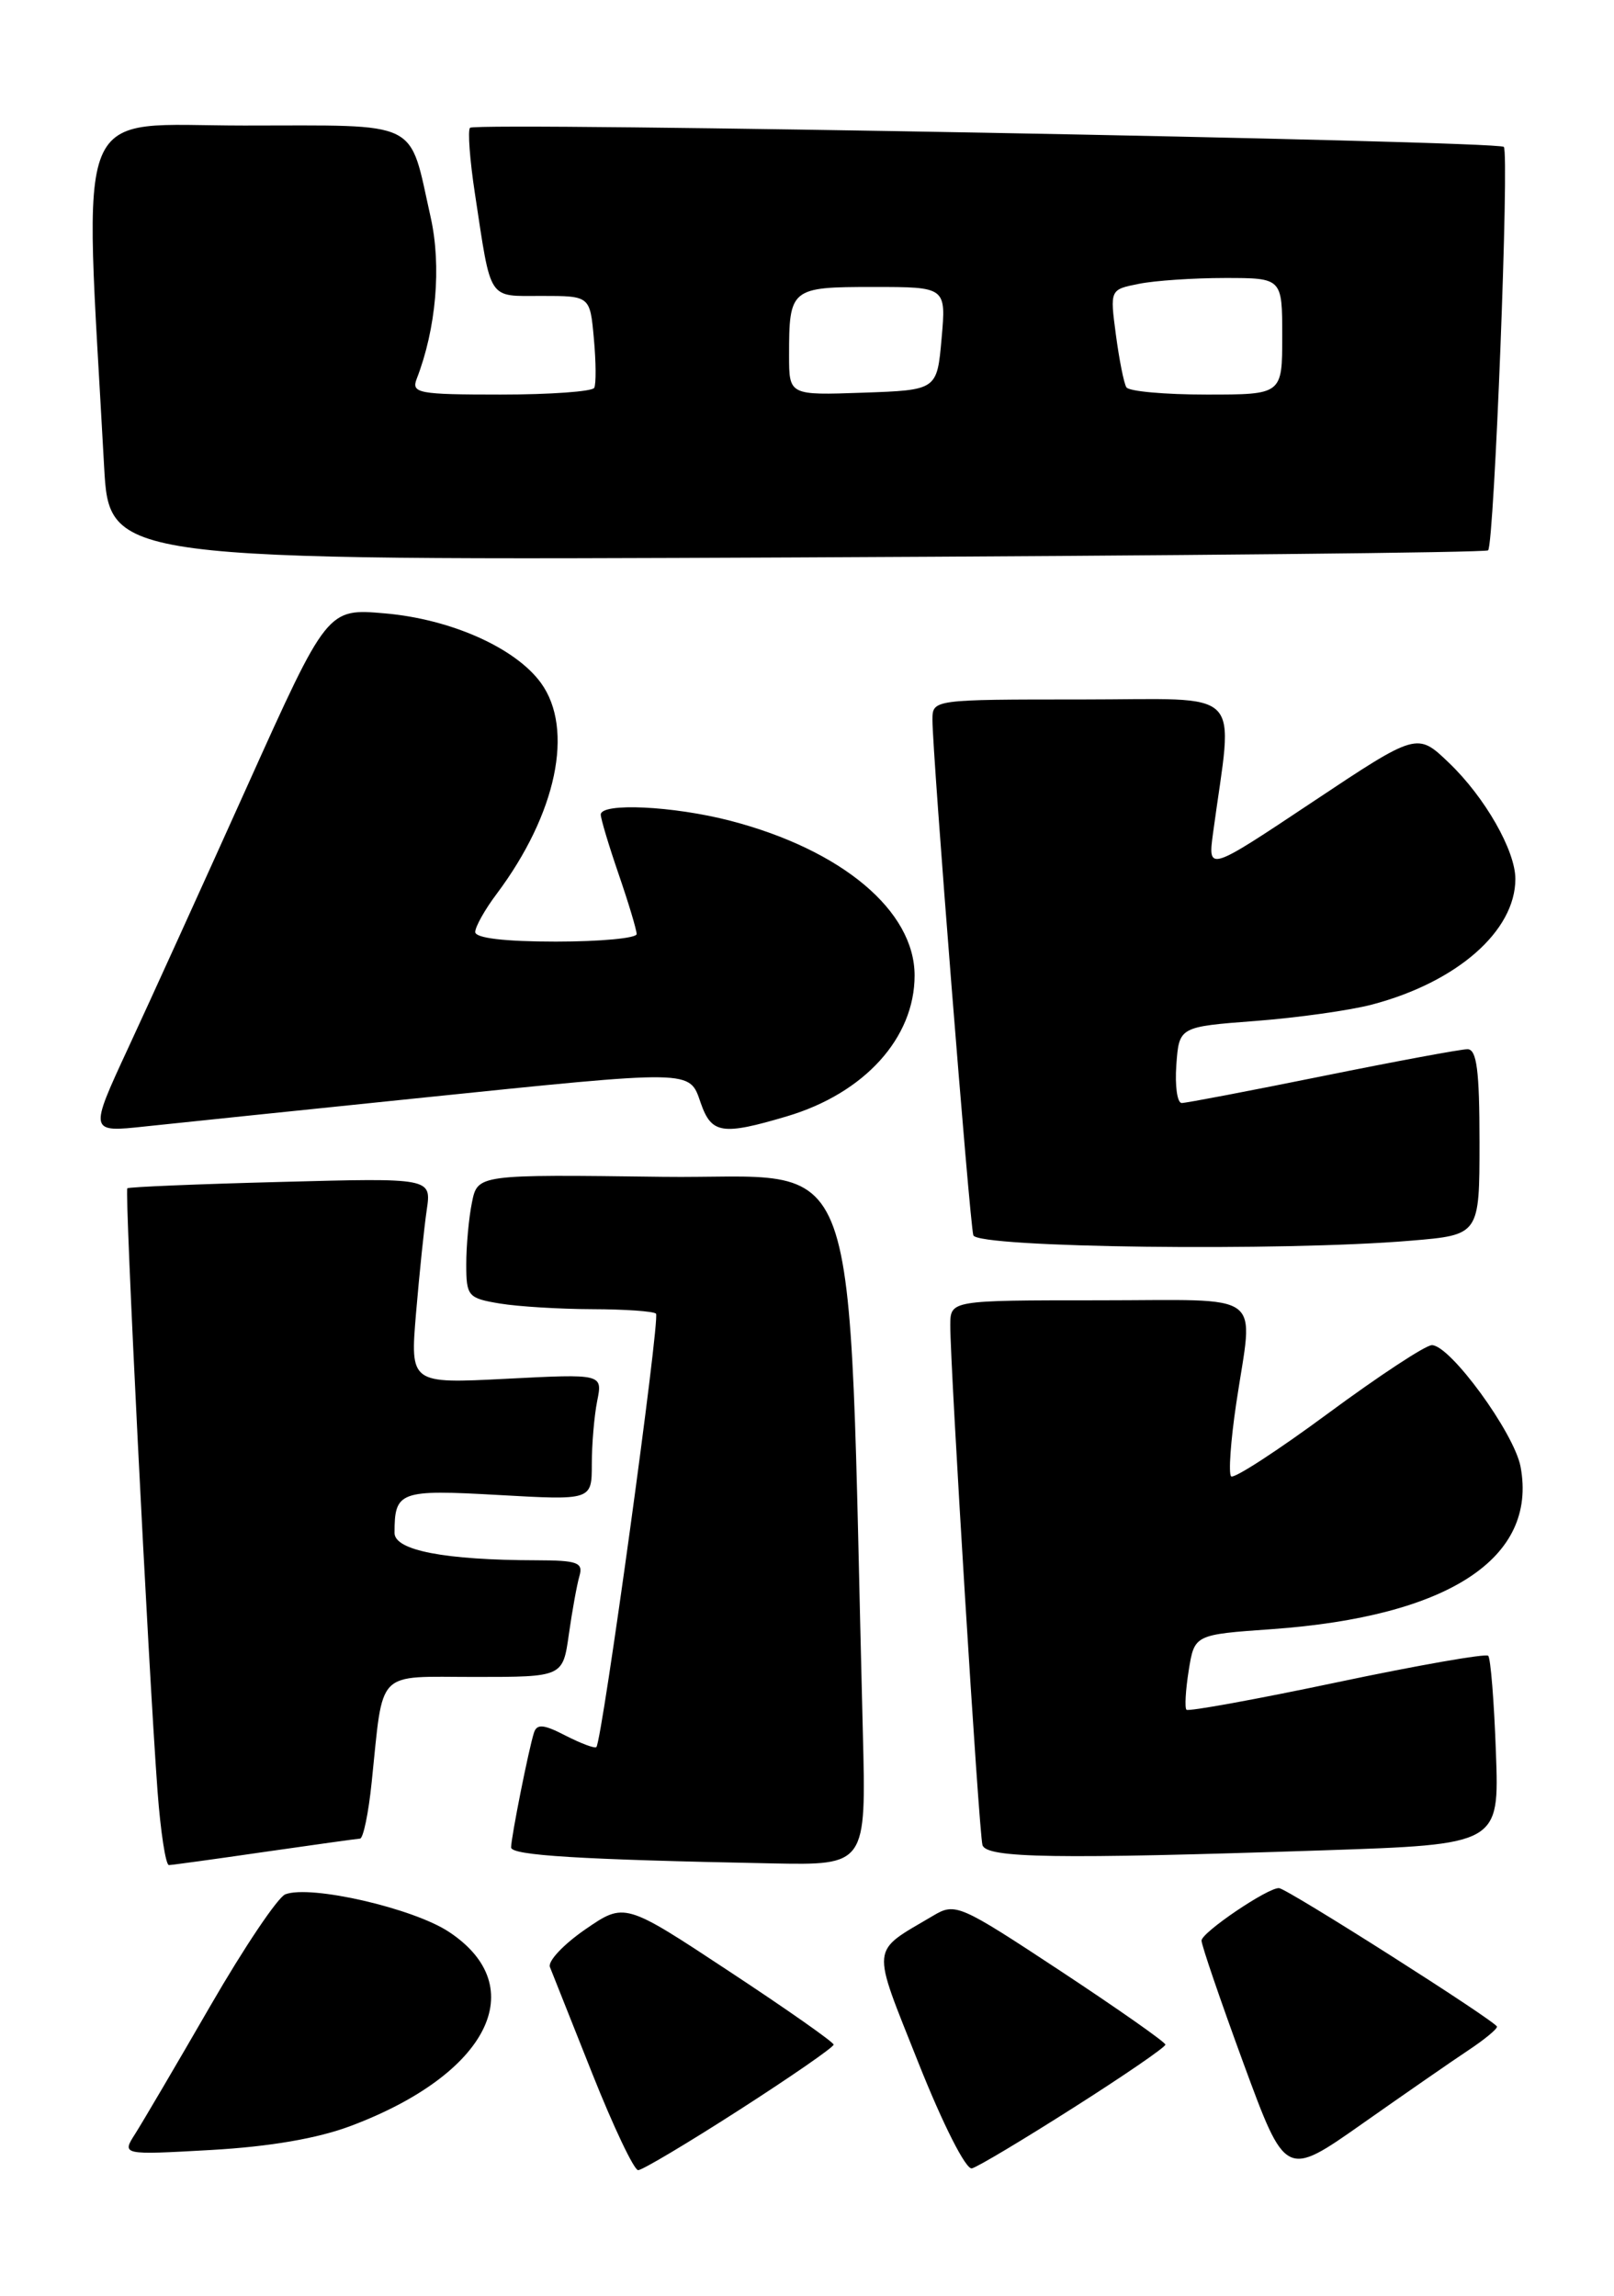 <?xml version="1.0" encoding="UTF-8" standalone="no"?>
<!DOCTYPE svg PUBLIC "-//W3C//DTD SVG 1.1//EN" "http://www.w3.org/Graphics/SVG/1.1/DTD/svg11.dtd" >
<svg xmlns="http://www.w3.org/2000/svg" xmlns:xlink="http://www.w3.org/1999/xlink" version="1.1" viewBox="0 0 180 256">
 <g >
 <path fill="currentColor"
d=" M 163.74 228.64 C 165.52 227.46 166.96 226.28 166.95 226.00 C 166.92 225.45 143.62 210.64 142.65 210.55 C 141.45 210.45 134.00 215.49 134.00 216.40 C 134.00 216.92 136.11 223.08 138.68 230.09 C 143.37 242.84 143.37 242.84 151.93 236.82 C 156.65 233.50 161.96 229.82 163.74 228.64 Z  M 82.50 235.25 C 88.27 231.54 92.98 228.28 92.97 228.00 C 92.96 227.72 87.72 224.04 81.31 219.82 C 69.66 212.13 69.66 212.13 65.26 215.16 C 62.84 216.83 61.07 218.71 61.33 219.35 C 61.58 219.98 63.71 225.34 66.06 231.25 C 68.41 237.16 70.71 242.00 71.17 242.00 C 71.63 242.00 76.73 238.96 82.50 235.25 Z  M 119.77 235.00 C 125.39 231.43 129.98 228.28 129.97 228.00 C 129.96 227.72 124.71 224.04 118.29 219.80 C 106.97 212.34 106.55 212.15 104.06 213.63 C 97.00 217.81 97.12 216.66 102.43 230.04 C 105.18 236.95 107.73 241.97 108.39 241.80 C 109.04 241.64 114.16 238.57 119.77 235.00 Z  M 39.14 237.06 C 54.45 231.30 59.36 221.57 50.07 215.43 C 46.09 212.79 34.63 210.16 31.82 211.24 C 30.99 211.56 27.23 217.15 23.47 223.66 C 19.71 230.17 15.94 236.58 15.10 237.91 C 13.56 240.31 13.56 240.31 23.53 239.75 C 30.08 239.38 35.44 238.46 39.14 237.06 Z  M 29.50 206.51 C 35.00 205.72 39.79 205.05 40.15 205.03 C 40.51 205.01 41.10 202.19 41.45 198.75 C 42.79 185.97 41.77 187.00 52.97 187.00 C 62.77 187.00 62.77 187.00 63.44 182.25 C 63.81 179.64 64.34 176.71 64.62 175.75 C 65.06 174.24 64.41 174.00 59.82 173.99 C 49.60 173.97 44.00 172.89 44.00 170.94 C 44.00 166.29 44.56 166.09 55.58 166.71 C 66.00 167.30 66.00 167.30 66.00 163.28 C 66.00 161.06 66.27 157.89 66.60 156.23 C 67.21 153.20 67.21 153.20 56.47 153.75 C 45.74 154.30 45.74 154.30 46.40 146.40 C 46.77 142.06 47.30 136.89 47.59 134.93 C 48.12 131.35 48.12 131.35 31.31 131.80 C 22.06 132.04 14.36 132.36 14.20 132.51 C 13.88 132.79 16.52 185.48 17.57 199.75 C 17.91 204.29 18.48 207.99 18.84 207.98 C 19.20 207.97 24.00 207.31 29.50 206.51 Z  M 96.23 193.25 C 94.48 125.35 96.71 131.53 73.88 131.23 C 53.26 130.96 53.26 130.96 52.63 134.11 C 52.28 135.83 52.00 138.93 52.00 140.99 C 52.00 144.54 52.19 144.77 55.75 145.36 C 57.81 145.70 62.46 145.98 66.08 145.99 C 69.70 146.00 72.89 146.22 73.16 146.49 C 73.65 146.98 67.15 194.18 66.51 194.82 C 66.33 195.00 64.79 194.42 63.07 193.54 C 60.64 192.28 59.87 192.21 59.55 193.22 C 58.97 195.00 57.00 204.90 57.00 206.01 C 57.00 206.90 64.64 207.37 86.05 207.79 C 96.60 208.00 96.60 208.00 96.23 193.25 Z  M 147.45 206.34 C 167.21 205.68 167.21 205.68 166.83 195.40 C 166.63 189.75 166.24 184.90 165.97 184.64 C 165.70 184.37 158.11 185.70 149.10 187.60 C 140.09 189.50 132.54 190.87 132.32 190.66 C 132.11 190.44 132.22 188.47 132.57 186.28 C 133.21 182.28 133.21 182.28 141.86 181.67 C 161.55 180.26 171.49 173.76 169.58 163.56 C 168.87 159.78 161.73 150.00 159.69 150.00 C 158.99 150.00 153.79 153.42 148.14 157.59 C 142.48 161.77 137.60 164.94 137.30 164.63 C 136.99 164.33 137.25 160.67 137.87 156.50 C 139.77 143.74 141.46 145.00 122.50 145.00 C 106.00 145.00 106.00 145.00 105.98 147.75 C 105.96 152.38 109.17 204.42 109.57 205.75 C 110.00 207.21 117.78 207.33 147.45 206.34 Z  M 157.35 138.35 C 165.00 137.71 165.00 137.71 165.00 127.35 C 165.00 119.35 164.69 117.00 163.66 117.00 C 162.92 117.00 155.65 118.35 147.50 120.00 C 139.35 121.65 132.28 123.00 131.79 123.00 C 131.29 123.00 131.02 121.09 131.19 118.75 C 131.50 114.50 131.50 114.50 140.02 113.85 C 144.71 113.49 150.56 112.67 153.02 112.02 C 162.50 109.52 169.00 103.82 169.00 98.01 C 169.00 94.86 165.61 88.91 161.61 85.08 C 158.05 81.66 158.05 81.66 146.38 89.43 C 134.70 97.21 134.70 97.21 135.29 92.85 C 137.52 76.36 139.15 78.00 120.63 78.00 C 104.05 78.00 104.00 78.01 103.99 80.25 C 103.98 83.94 108.14 136.40 108.55 137.75 C 108.98 139.14 143.11 139.56 157.35 138.35 Z  M 46.50 122.47 C 77.61 119.27 76.85 119.26 78.15 123.00 C 79.35 126.44 80.53 126.63 87.77 124.48 C 96.41 121.91 102.00 115.74 102.00 108.78 C 102.00 101.57 93.90 94.77 81.47 91.53 C 75.09 89.87 67.00 89.49 67.00 90.84 C 67.00 91.31 67.90 94.30 69.00 97.50 C 70.10 100.70 71.00 103.69 71.00 104.16 C 71.00 104.62 66.95 105.00 62.00 105.00 C 56.29 105.00 53.00 104.61 53.00 103.93 C 53.00 103.35 54.07 101.43 55.39 99.68 C 62.07 90.76 64.06 81.31 60.33 76.16 C 57.49 72.25 50.30 69.04 42.93 68.40 C 36.50 67.84 36.50 67.84 27.57 87.67 C 22.66 98.58 16.68 111.73 14.28 116.90 C 9.93 126.29 9.93 126.29 16.21 125.61 C 19.67 125.24 33.30 123.83 46.50 122.47 Z  M 165.96 61.37 C 166.64 60.70 168.35 17.01 167.71 16.38 C 167.02 15.69 53.09 13.58 52.42 14.25 C 52.15 14.52 52.39 17.84 52.97 21.62 C 54.81 33.72 54.34 33.00 60.42 33.00 C 65.80 33.00 65.80 33.00 66.23 37.75 C 66.47 40.36 66.49 42.84 66.27 43.25 C 66.06 43.66 61.36 44.00 55.83 44.00 C 46.67 44.00 45.85 43.85 46.47 42.25 C 48.64 36.66 49.25 29.69 48.03 24.23 C 45.56 13.21 47.17 14.00 27.24 14.00 C 7.90 14.00 9.35 10.47 11.61 52.00 C 12.19 62.50 12.19 62.50 88.84 62.16 C 131.00 61.97 165.71 61.62 165.96 61.37 Z  M 88.00 39.62 C 88.00 32.15 88.19 32.00 97.37 32.00 C 105.52 32.00 105.52 32.00 105.01 37.75 C 104.50 43.50 104.50 43.50 96.25 43.79 C 88.00 44.08 88.00 44.08 88.00 39.62 Z  M 125.62 43.19 C 125.34 42.75 124.82 40.11 124.45 37.34 C 123.78 32.29 123.78 32.29 127.02 31.65 C 128.79 31.29 133.12 31.00 136.62 31.00 C 143.00 31.00 143.00 31.00 143.00 37.50 C 143.00 44.00 143.00 44.00 134.56 44.00 C 129.92 44.00 125.89 43.64 125.62 43.19 Z "/>
</g>
</svg>